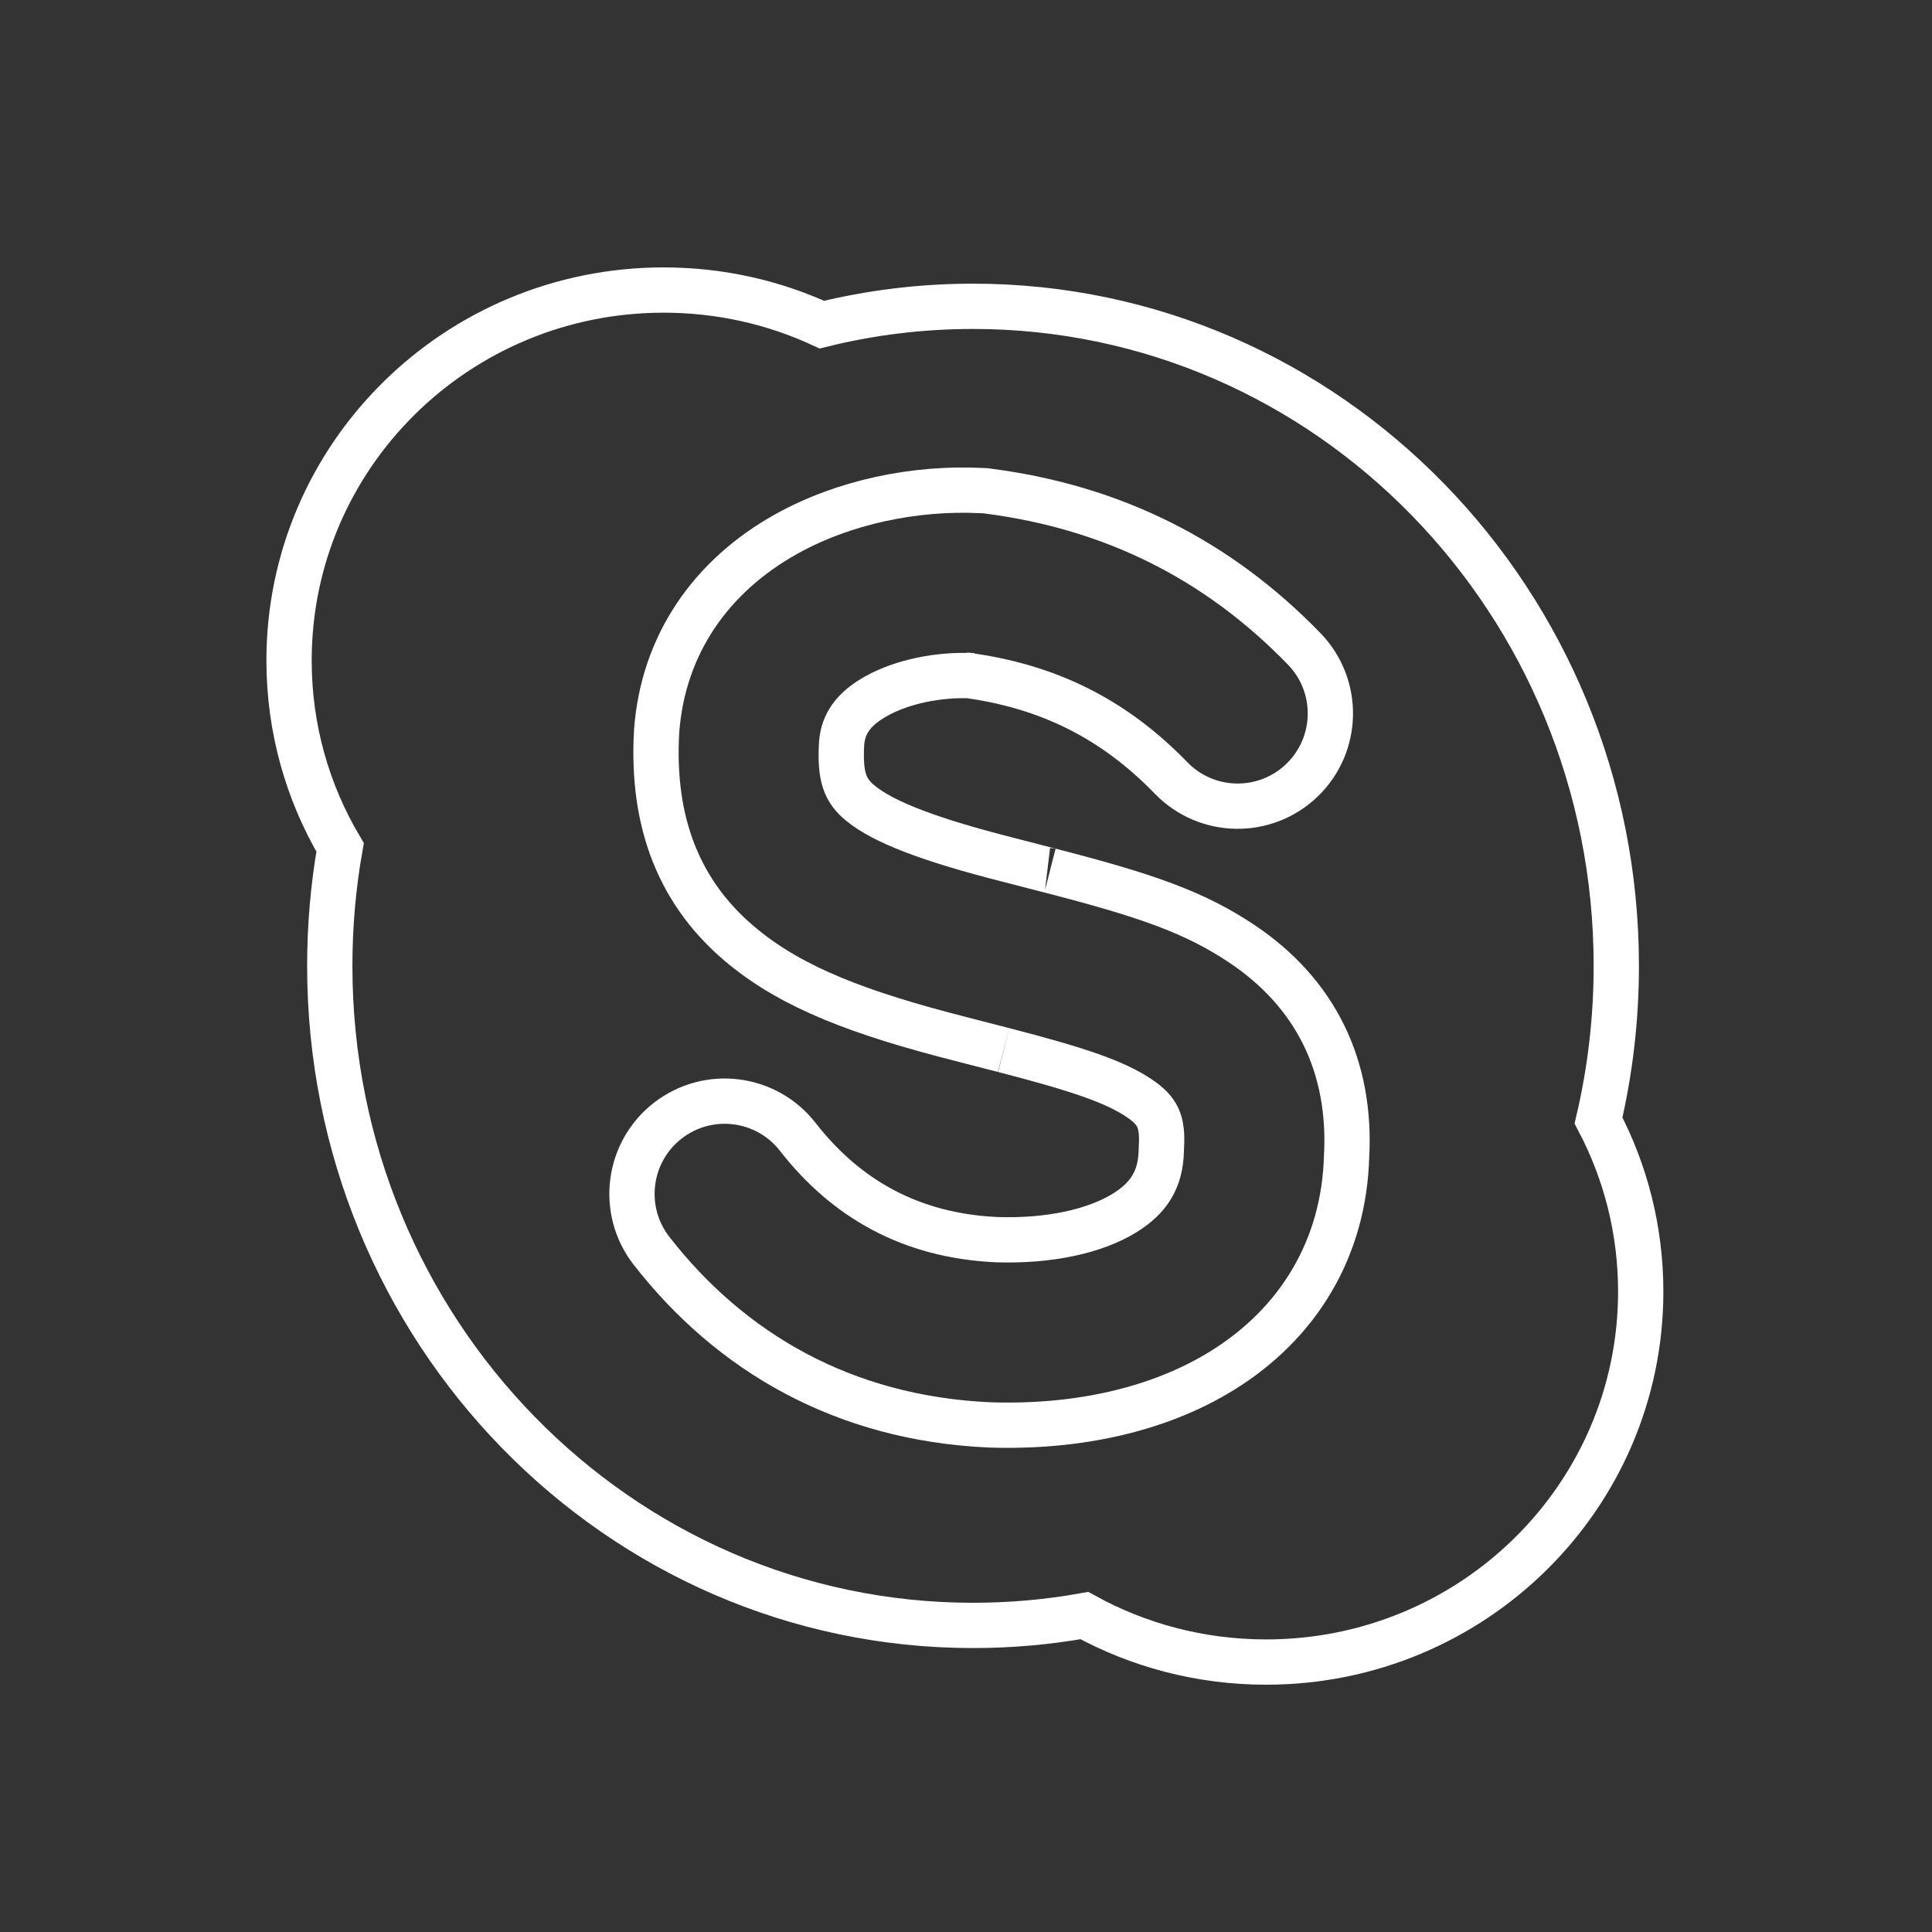 <?xml version="1.0" encoding="UTF-8" standalone="no"?>
<svg width="64px" height="64px" viewBox="0 0 64 64" version="1.1" xmlns="http://www.w3.org/2000/svg" xmlns:xlink="http://www.w3.org/1999/xlink" xmlns:sketch="http://www.bohemiancoding.com/sketch/ns">
    <rect x="0" y="0" width="64" height="64" fill="#333333" stroke="none"/>
    <title>Untitled</title>
    <description>Created with Sketch (http://www.bohemiancoding.com/sketch)</description>
    <defs></defs>
    <g id="Page-1" stroke="none" stroke-width="1" fill="none" fill-rule="evenodd" sketch:type="MSPage">
        <g id="layer1" sketch:type="MSLayerGroup" transform="translate(9.562, 9.562)" stroke="#FFFFFF" stroke-width="1.5">
            <path d="M1.704,18.509 C0.629,16.692 0.013,14.576 0.013,12.319 C0.013,5.54 5.568,0.046 12.421,0.046 C14.294,0.046 16.071,0.456 17.664,1.192 C19.269,0.795 20.946,0.585 22.671,0.585 C34.439,0.585 43.98,10.367 43.98,22.434 C43.98,24.198 43.776,25.914 43.391,27.557 C44.284,29.252 44.789,31.179 44.789,33.223 C44.789,40.001 39.234,45.496 32.381,45.496 C30.196,45.496 28.142,44.937 26.359,43.956 C25.161,44.171 23.928,44.282 22.671,44.282 C10.902,44.282 1.362,34.5 1.362,22.434 C1.362,21.094 1.479,19.782 1.704,18.509 Z" id="path24965" sketch:type="MSShapeGroup"></path>
            <path d="M23.205,6.711 L23.082,6.695 L22.958,6.689 C20.745,6.579 18.39,7.065 16.48,8.131 C14.014,9.507 12.404,11.767 12.19,14.655 C12.012,17.708 12.951,20.094 15.08,21.821 C16.723,23.154 18.865,23.993 22.319,24.87 C22.623,24.95 23.777,25.246 23.688,25.223 C26.192,25.87 27.377,26.28 28.169,26.813 C28.785,27.227 28.964,27.576 28.911,28.451 L28.907,28.564 C28.884,29.496 28.505,30.119 27.687,30.623 C26.7,31.23 25.182,31.561 23.449,31.503 C20.584,31.371 18.444,30.125 16.866,28.099 C15.824,26.761 13.895,26.521 12.557,27.563 C11.219,28.605 10.979,30.535 12.021,31.873 C14.641,35.237 18.386,37.419 23.204,37.639 C26.102,37.738 28.801,37.148 30.905,35.853 C33.449,34.288 34.973,31.783 35.046,28.711 L35.042,28.823 C35.229,25.738 33.989,23.325 31.595,21.715 C30.02,20.657 28.414,20.1 25.222,19.277 C25.301,19.297 24.161,19.004 23.851,18.923 C21.187,18.246 19.707,17.667 18.95,17.052 C18.433,16.633 18.253,16.177 18.318,15.06 C18.367,14.407 18.717,13.916 19.472,13.494 C20.325,13.019 21.54,12.768 22.653,12.823 L22.406,12.801 C25.142,13.159 27.33,14.246 29.232,16.209 C30.412,17.427 32.356,17.458 33.574,16.278 C34.792,15.097 34.823,13.153 33.643,11.935 C30.769,8.969 27.304,7.249 23.205,6.711 Z" id="path24997" sketch:type="MSShapeGroup"></path>
        </g>
    </g>
</svg>